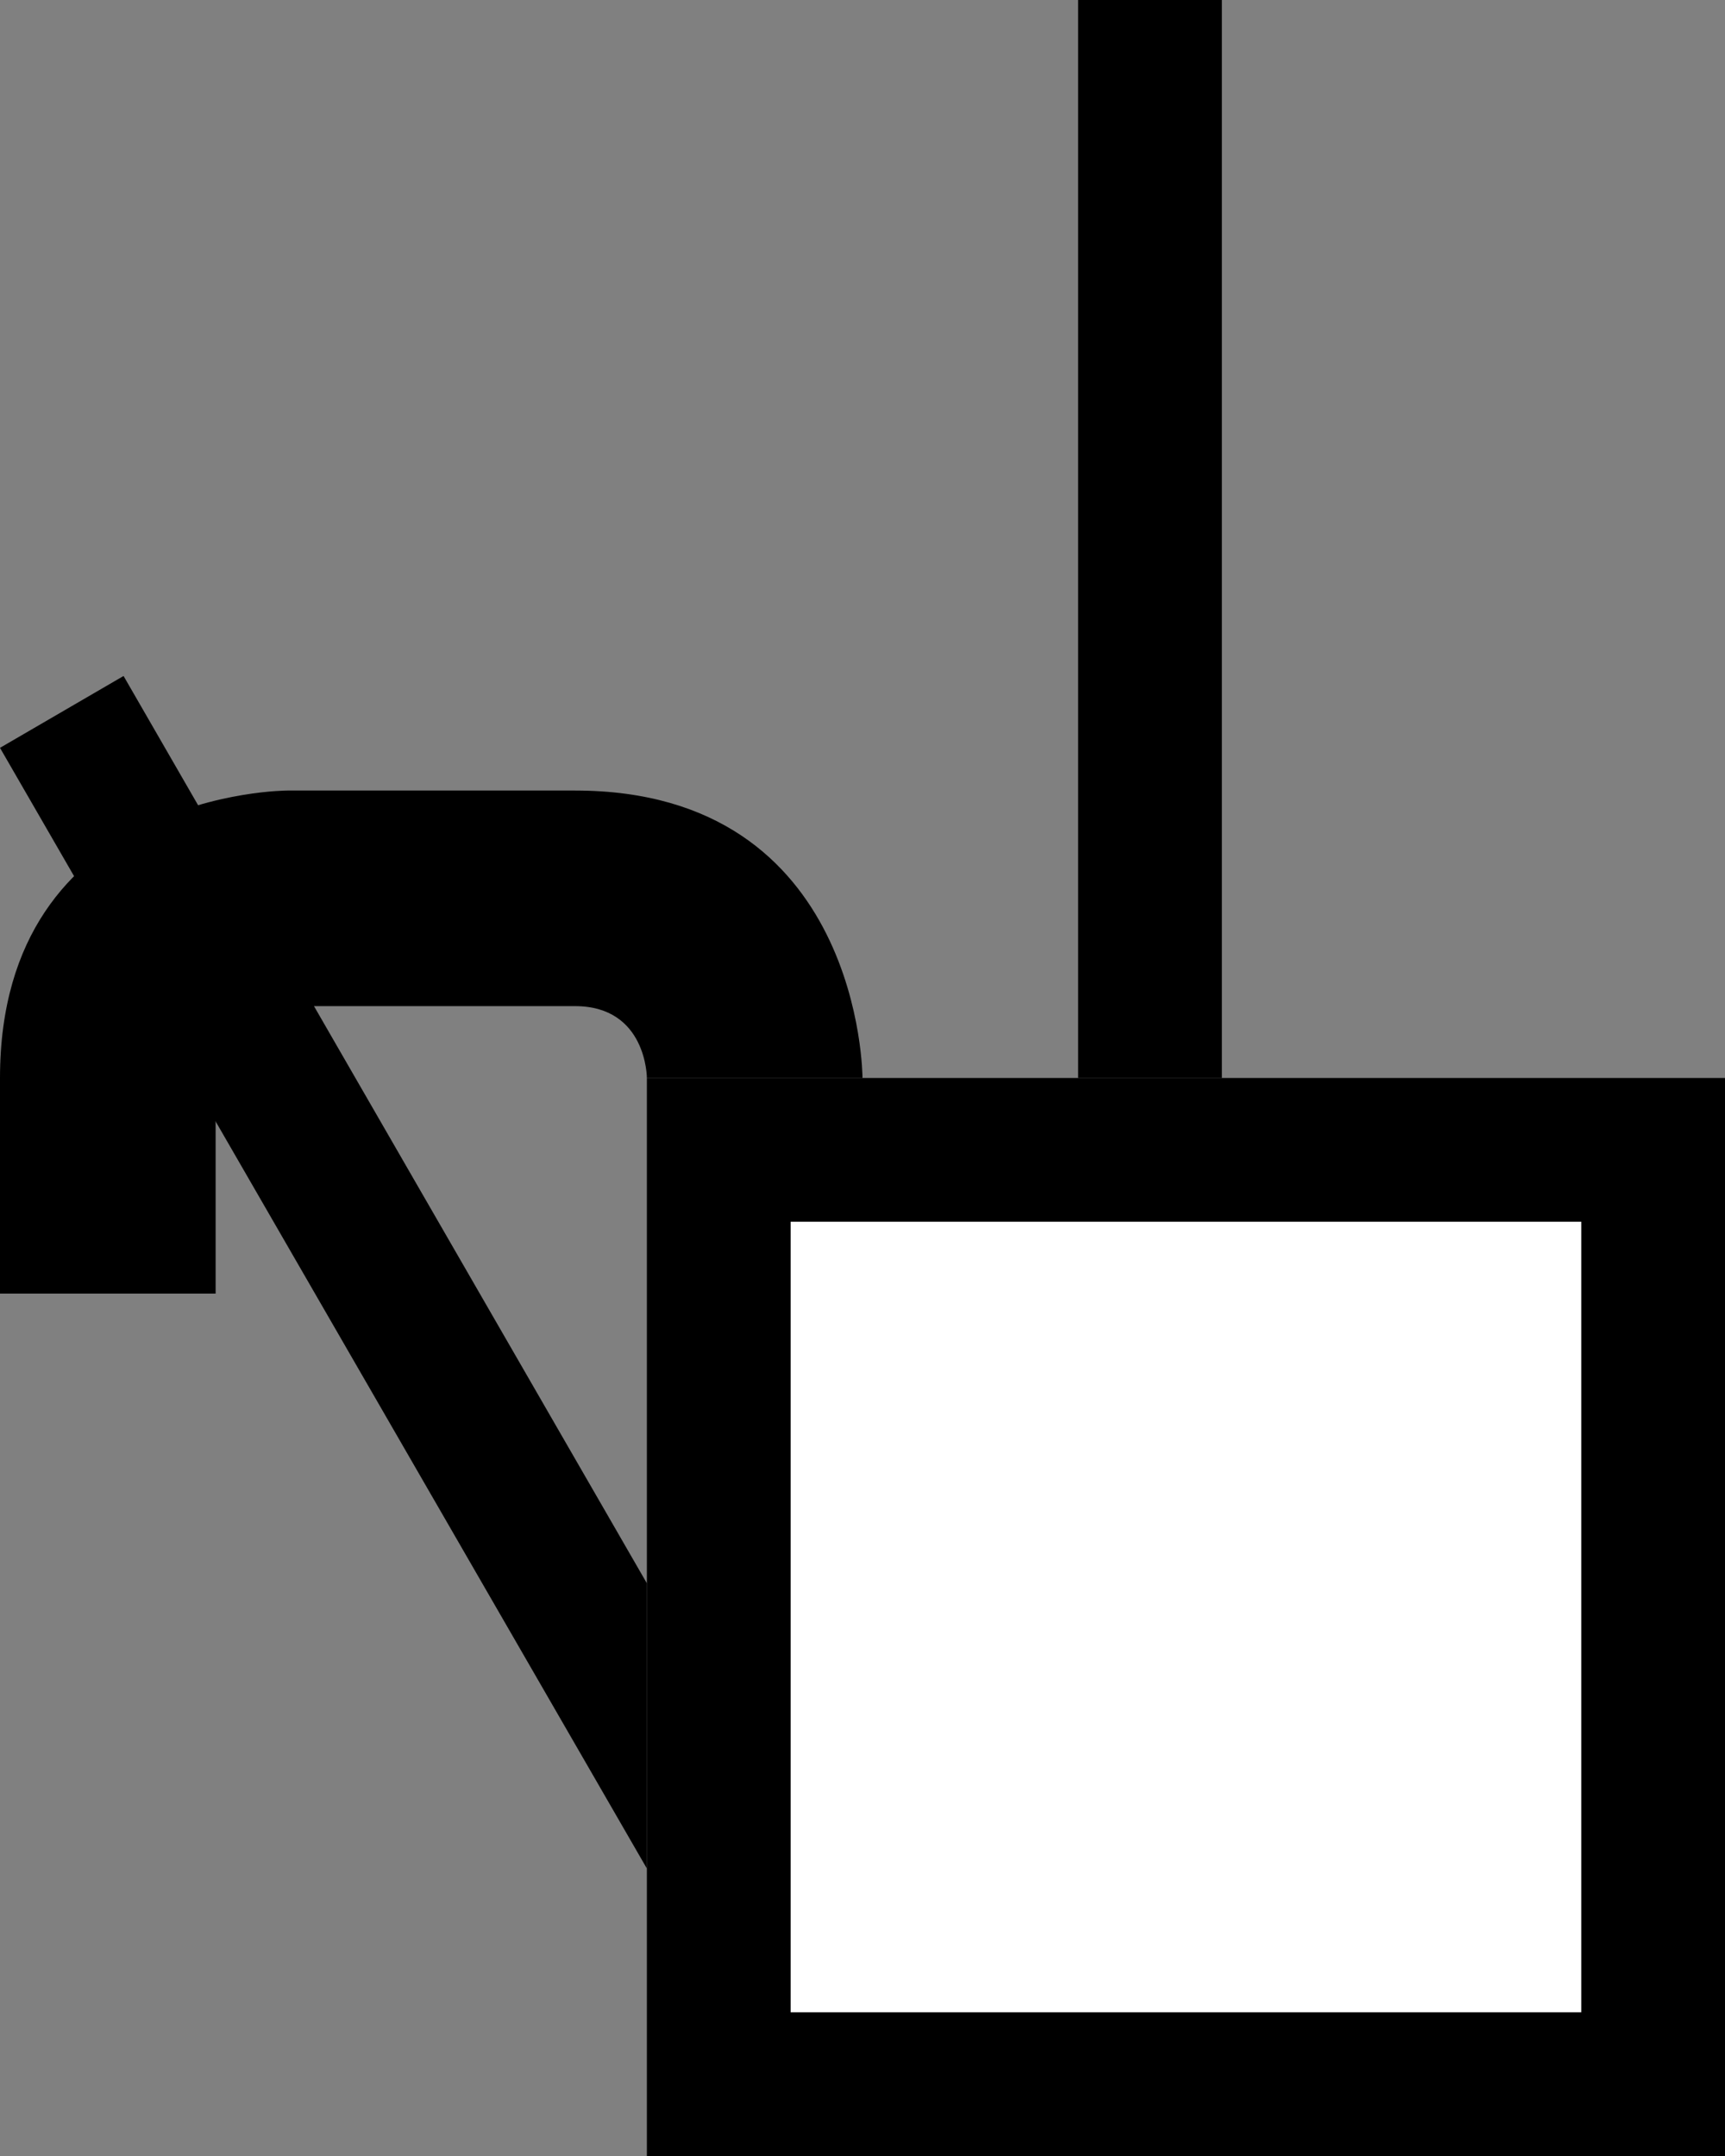 <svg xmlns="http://www.w3.org/2000/svg" width="24" height="30" version="1.0"><rect width="100%" height="100%" fill="#808080" stroke="none"/><path d="M9 15h15v15H9z"/><path fill="#fff" d="M11 17h11v11H11z"/><path d="M4 11s-4 0-4 4v3h3v-3c0-1 1-1 1-1h4c1 0 1 1 1 1h3s0-4-4-4H4zM15 15h2V0h-2v15z"/><path d="M1.719 9.406l-1.719 1L9 26v-3.969L1.719 9.406z"/></svg>